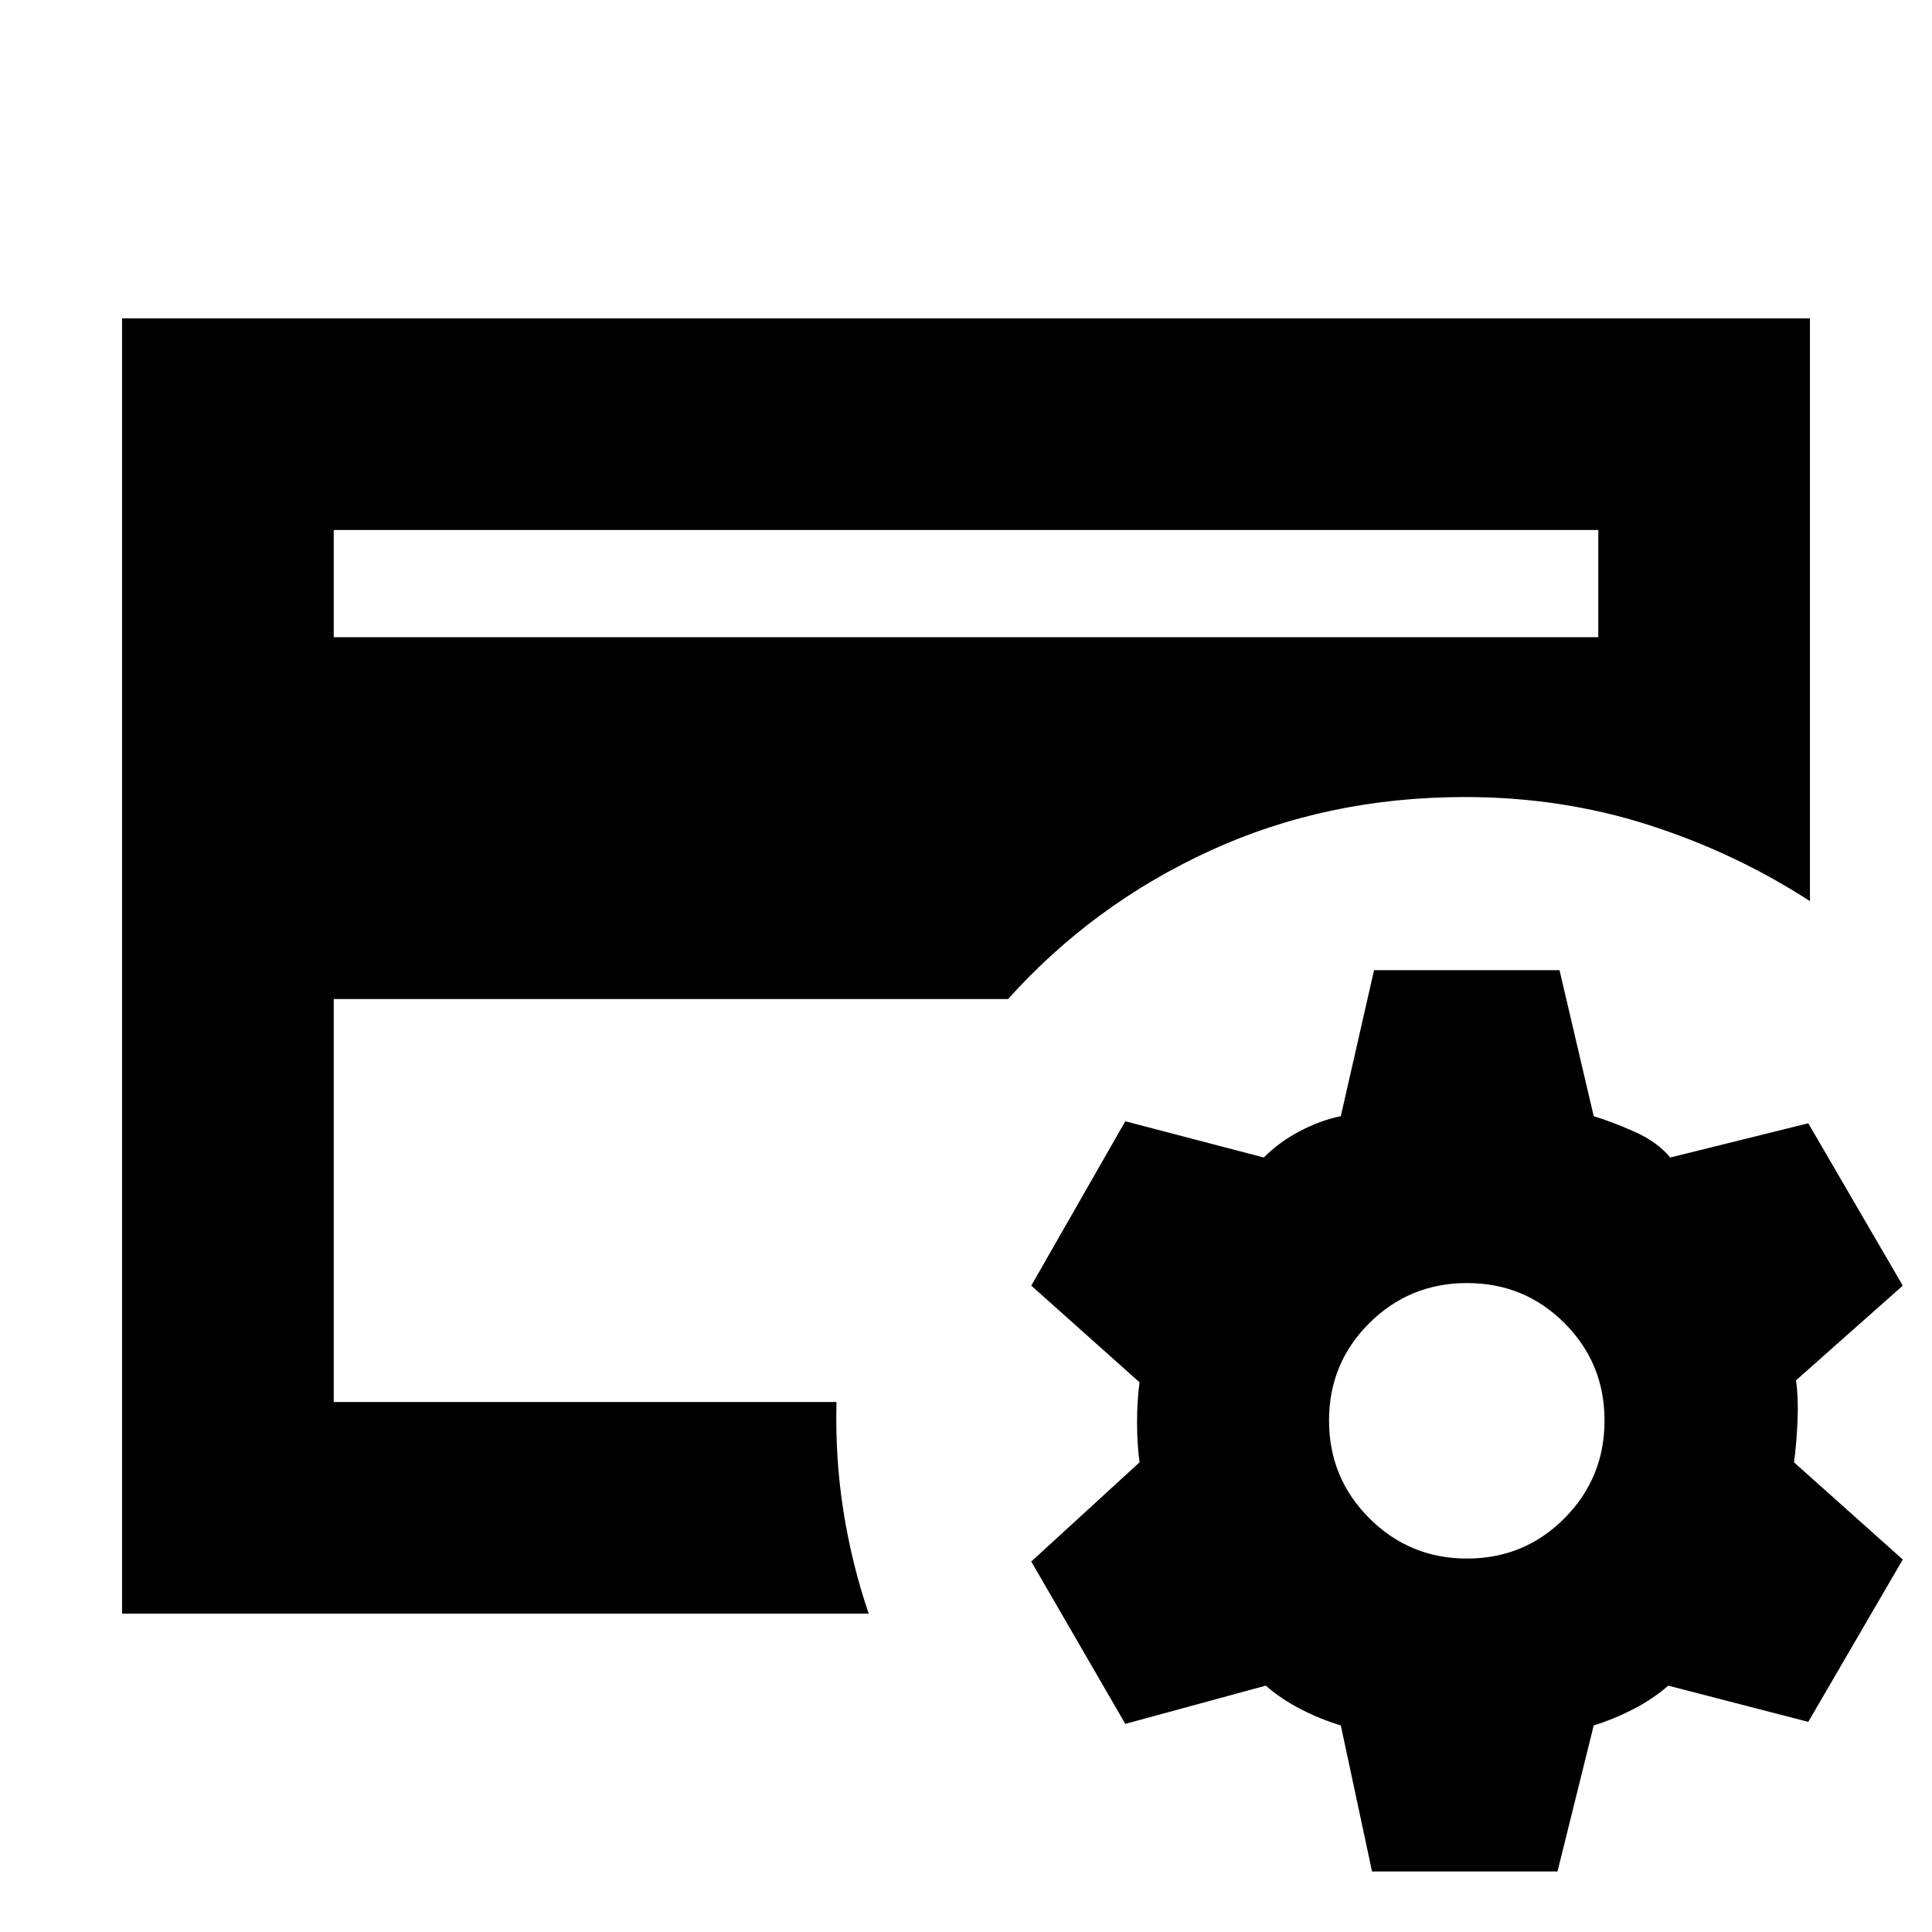 <svg xmlns="http://www.w3.org/2000/svg" height="20" viewBox="0 -960 960 960" width="20"><path d="M165.826-263.348v8.5-309.109 6.566-139.261 433.304Zm0-380.022h628.348v-53.282H165.826v53.282Zm265.826 485.196h-371v-643.652h838.696v289.587q-37.478-24.239-80.576-37.978-43.098-13.74-90.815-13.74-68.522 0-126.663 26.663-58.142 26.664-100.381 73.707H165.826v200.239h249.826q-.717 27.674 3.402 53.968 4.12 26.293 12.598 51.206ZM681.761-30.087l-15.522-72.565q-10-3-19.761-8t-17.521-11.761l-69.805 19-46.717-80.674 53.804-49.283q-1.239-9-1.239-19.88 0-10.88 1.239-19.88l-53.804-48.044 46.717-81.674 68.805 18q7.76-7.761 18.021-13.141 10.261-5.381 20.261-7.381l16.522-72.565h92.152l17 72.565q9.761 3 20.641 7.881 10.881 4.88 17.403 12.641l68.565-17 46.956 80.674-53.043 47.044q1.239 9 .739 20.38-.5 11.38-1.739 20.38l54.043 48.283-46.956 80.674-69.565-18q-7.761 6.761-17.522 11.761-9.761 5-19.522 8l-18 72.565h-92.152Zm47.196-155.478q28.521 0 48.423-20.022 19.903-20.022 19.903-48.543 0-28.522-19.903-48.424-19.902-19.902-48.423-19.902-28.522 0-48.544 19.902t-20.022 48.424q0 28.521 20.022 48.543t48.544 20.022Z"/></svg>